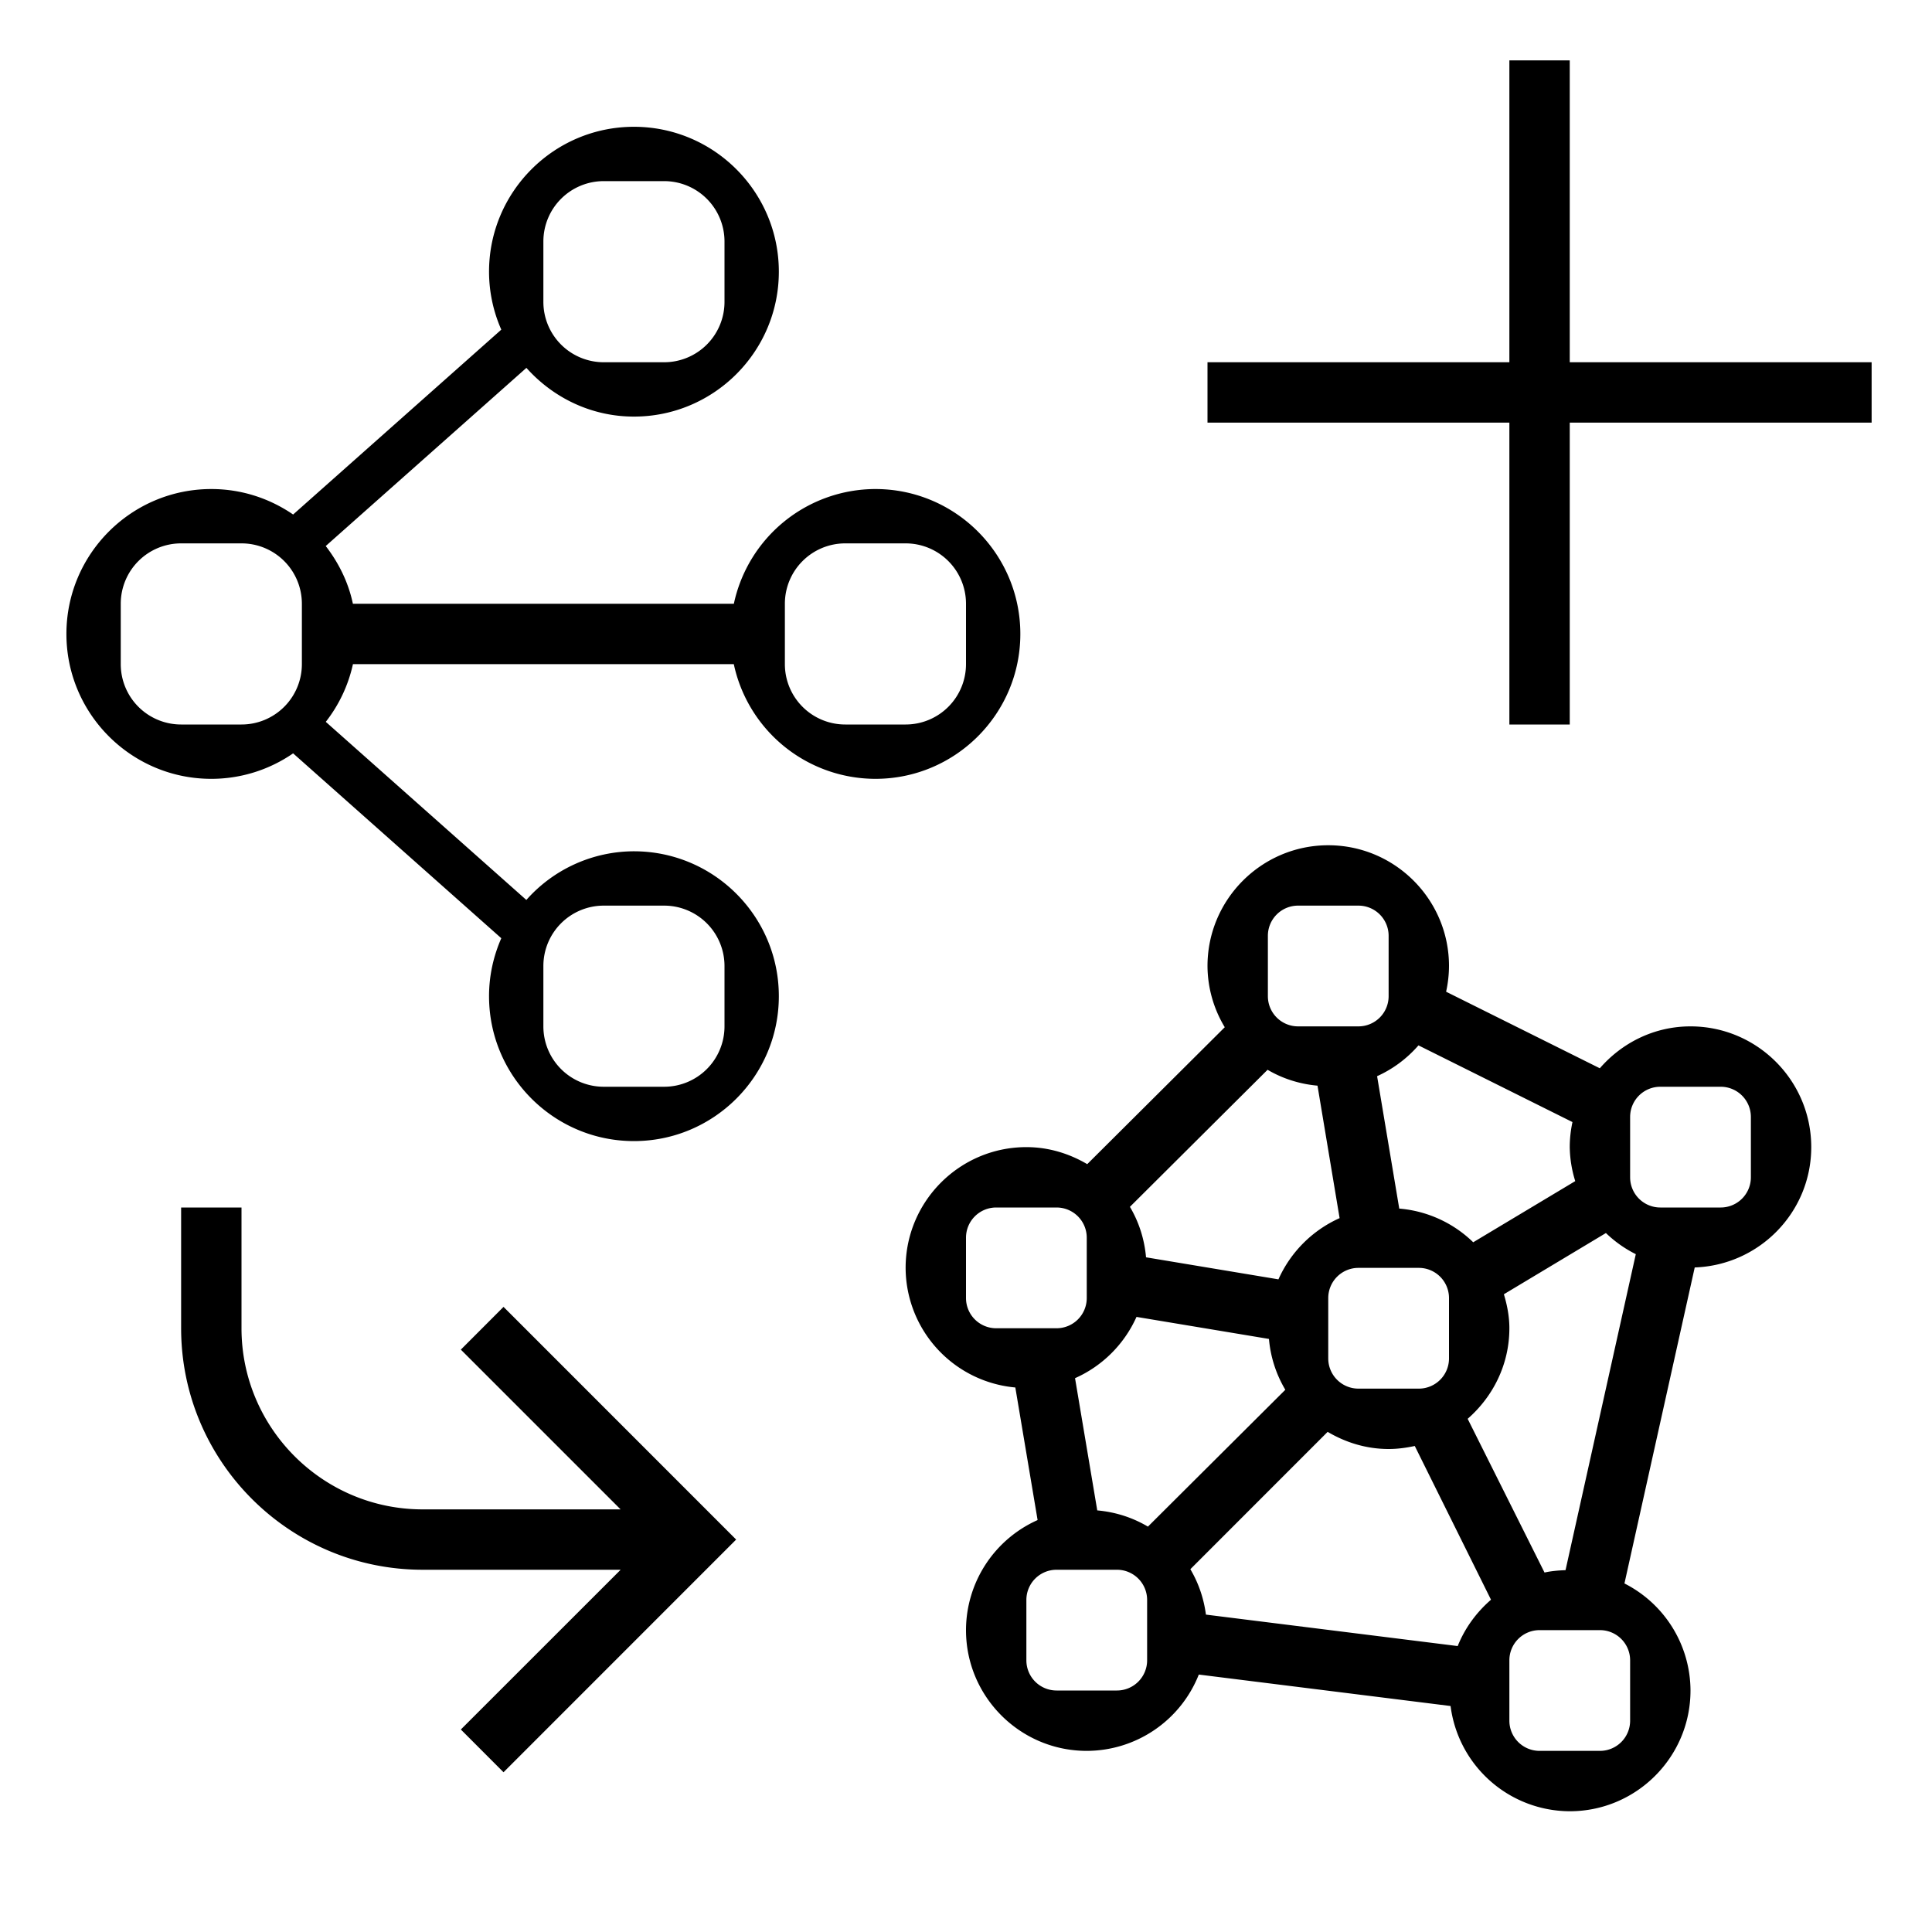 <svg xmlns="http://www.w3.org/2000/svg" viewBox="0 0 32 32"><path d="M31 7h-5v5h-1V7h-5V6h5V1h1v5h5v1zM8.34 21.646l-.707.708L10.279 25H7c-1.654 0-3-1.346-3-3v-2H3v2c0 2.206 1.794 4 4 4h3.28l-2.647 2.646.707.708 3.853-3.854-3.853-3.854zM16.9 10.5c0 1.324-1.076 2.4-2.4 2.4a2.402 2.402 0 0 1-2.346-1.9H5.846a2.38 2.38 0 0 1-.45.956l3.322 2.95A2.385 2.385 0 0 1 10.5 14.1c1.324 0 2.4 1.076 2.4 2.4s-1.076 2.4-2.4 2.4-2.4-1.076-2.4-2.4c0-.342.074-.665.203-.96l-3.448-3.062A2.385 2.385 0 0 1 3.5 12.9c-1.324 0-2.4-1.076-2.4-2.4s1.076-2.4 2.4-2.4c.503 0 .969.157 1.355.422L8.303 5.46A2.382 2.382 0 0 1 8.1 4.5c0-1.324 1.076-2.4 2.4-2.4s2.4 1.076 2.4 2.4-1.076 2.4-2.4 2.4c-.71 0-1.342-.316-1.781-.807L5.395 9.044c.215.279.375.6.45.956h6.31A2.402 2.402 0 0 1 14.5 8.1c1.324 0 2.4 1.076 2.4 2.4zM9 5a1 1 0 0 0 1 1h1a1 1 0 0 0 1-1V4a1 1 0 0 0-1-1h-1a1 1 0 0 0-1 1v1zm0 11v1a1 1 0 0 0 1 1h1a1 1 0 0 0 1-1v-1a1 1 0 0 0-1-1h-1a1 1 0 0 0-1 1zm-5-4a1 1 0 0 0 1-1v-1a1 1 0 0 0-1-1H3a1 1 0 0 0-1 1v1a1 1 0 0 0 1 1h1zm12-2a1 1 0 0 0-1-1h-1a1 1 0 0 0-1 1v1a1 1 0 0 0 1 1h1a1 1 0 0 0 1-1v-1zm12.07 10.993l-1.164 5.234A1.995 1.995 0 0 1 28 28c0 1.103-.897 2-2 2a1.997 1.997 0 0 1-1.974-1.743l-4.17-.521A2 2 0 0 1 18 29c-1.103 0-2-.897-2-2a2 2 0 0 1 1.186-1.823l-.369-2.196A1.996 1.996 0 0 1 15 21c0-1.103.897-2 2-2 .369 0 .71.107 1.008.282l2.278-2.268A1.977 1.977 0 0 1 20 16c0-1.103.897-2 2-2s2 .897 2 2a2 2 0 0 1-.048.426l2.546 1.268c.367-.422.9-.694 1.502-.694 1.103 0 2 .897 2 2 0 1.079-.86 1.955-1.93 1.993zm-2.14 5.014l1.164-5.234a2.004 2.004 0 0 1-.495-.35l-1.69 1.014c.054.18.091.366.091.563 0 .6-.271 1.133-.691 1.5l1.273 2.546c.113-.025.23-.035.348-.039zm-1.234.49l-1.263-2.547c-.14.03-.284.05-.433.05-.37 0-.712-.108-1.01-.284l-2.274 2.275c.134.226.222.48.258.752l4.17.521c.12-.3.312-.56.552-.768zm-5.683-1.211l2.276-2.267a1.976 1.976 0 0 1-.271-.842l-2.194-.365a2.009 2.009 0 0 1-1.018 1.015l.368 2.19c.305.027.589.12.84.269zm1.982-7.567l-2.28 2.27c.148.25.24.532.267.836l2.193.365a2.01 2.01 0 0 1 1.013-1.014l-.366-2.194c-.3-.027-.58-.118-.827-.263zM24 21.5a.5.5 0 0 0-.5-.5h-1a.5.5 0 0 0-.5.5v1a.5.5 0 0 0 .5.5h1a.5.5 0 0 0 .5-.5v-1zm3-2a.5.5 0 0 0 .5.5h1a.5.5 0 0 0 .5-.5v-1a.5.5 0 0 0-.5-.5h-1a.5.5 0 0 0-.5.5v1zm-3.506-2.185a2 2 0 0 1-.685.51l.367 2.193a1.99 1.99 0 0 1 1.225.558l1.69-1.013A1.971 1.971 0 0 1 26 19c0-.142.016-.28.045-.415l-2.55-1.27zM21 16.5a.5.5 0 0 0 .5.5h1a.5.5 0 0 0 .5-.5v-1a.5.5 0 0 0-.5-.5h-1a.5.5 0 0 0-.5.5v1zM16.5 22h1a.5.5 0 0 0 .5-.5v-1a.5.5 0 0 0-.5-.5h-1a.5.5 0 0 0-.5.5v1a.5.5 0 0 0 .5.5zm2.5 4.5a.5.5 0 0 0-.5-.5h-1a.5.5 0 0 0-.5.5v1a.5.5 0 0 0 .5.5h1a.5.5 0 0 0 .5-.5v-1zm8 1a.5.5 0 0 0-.5-.5h-1a.5.5 0 0 0-.5.5v1a.5.5 0 0 0 .5.5h1a.5.5 0 0 0 .5-.5v-1z"/><path fill="none" d="M0 0h32v32H0z"/></svg>